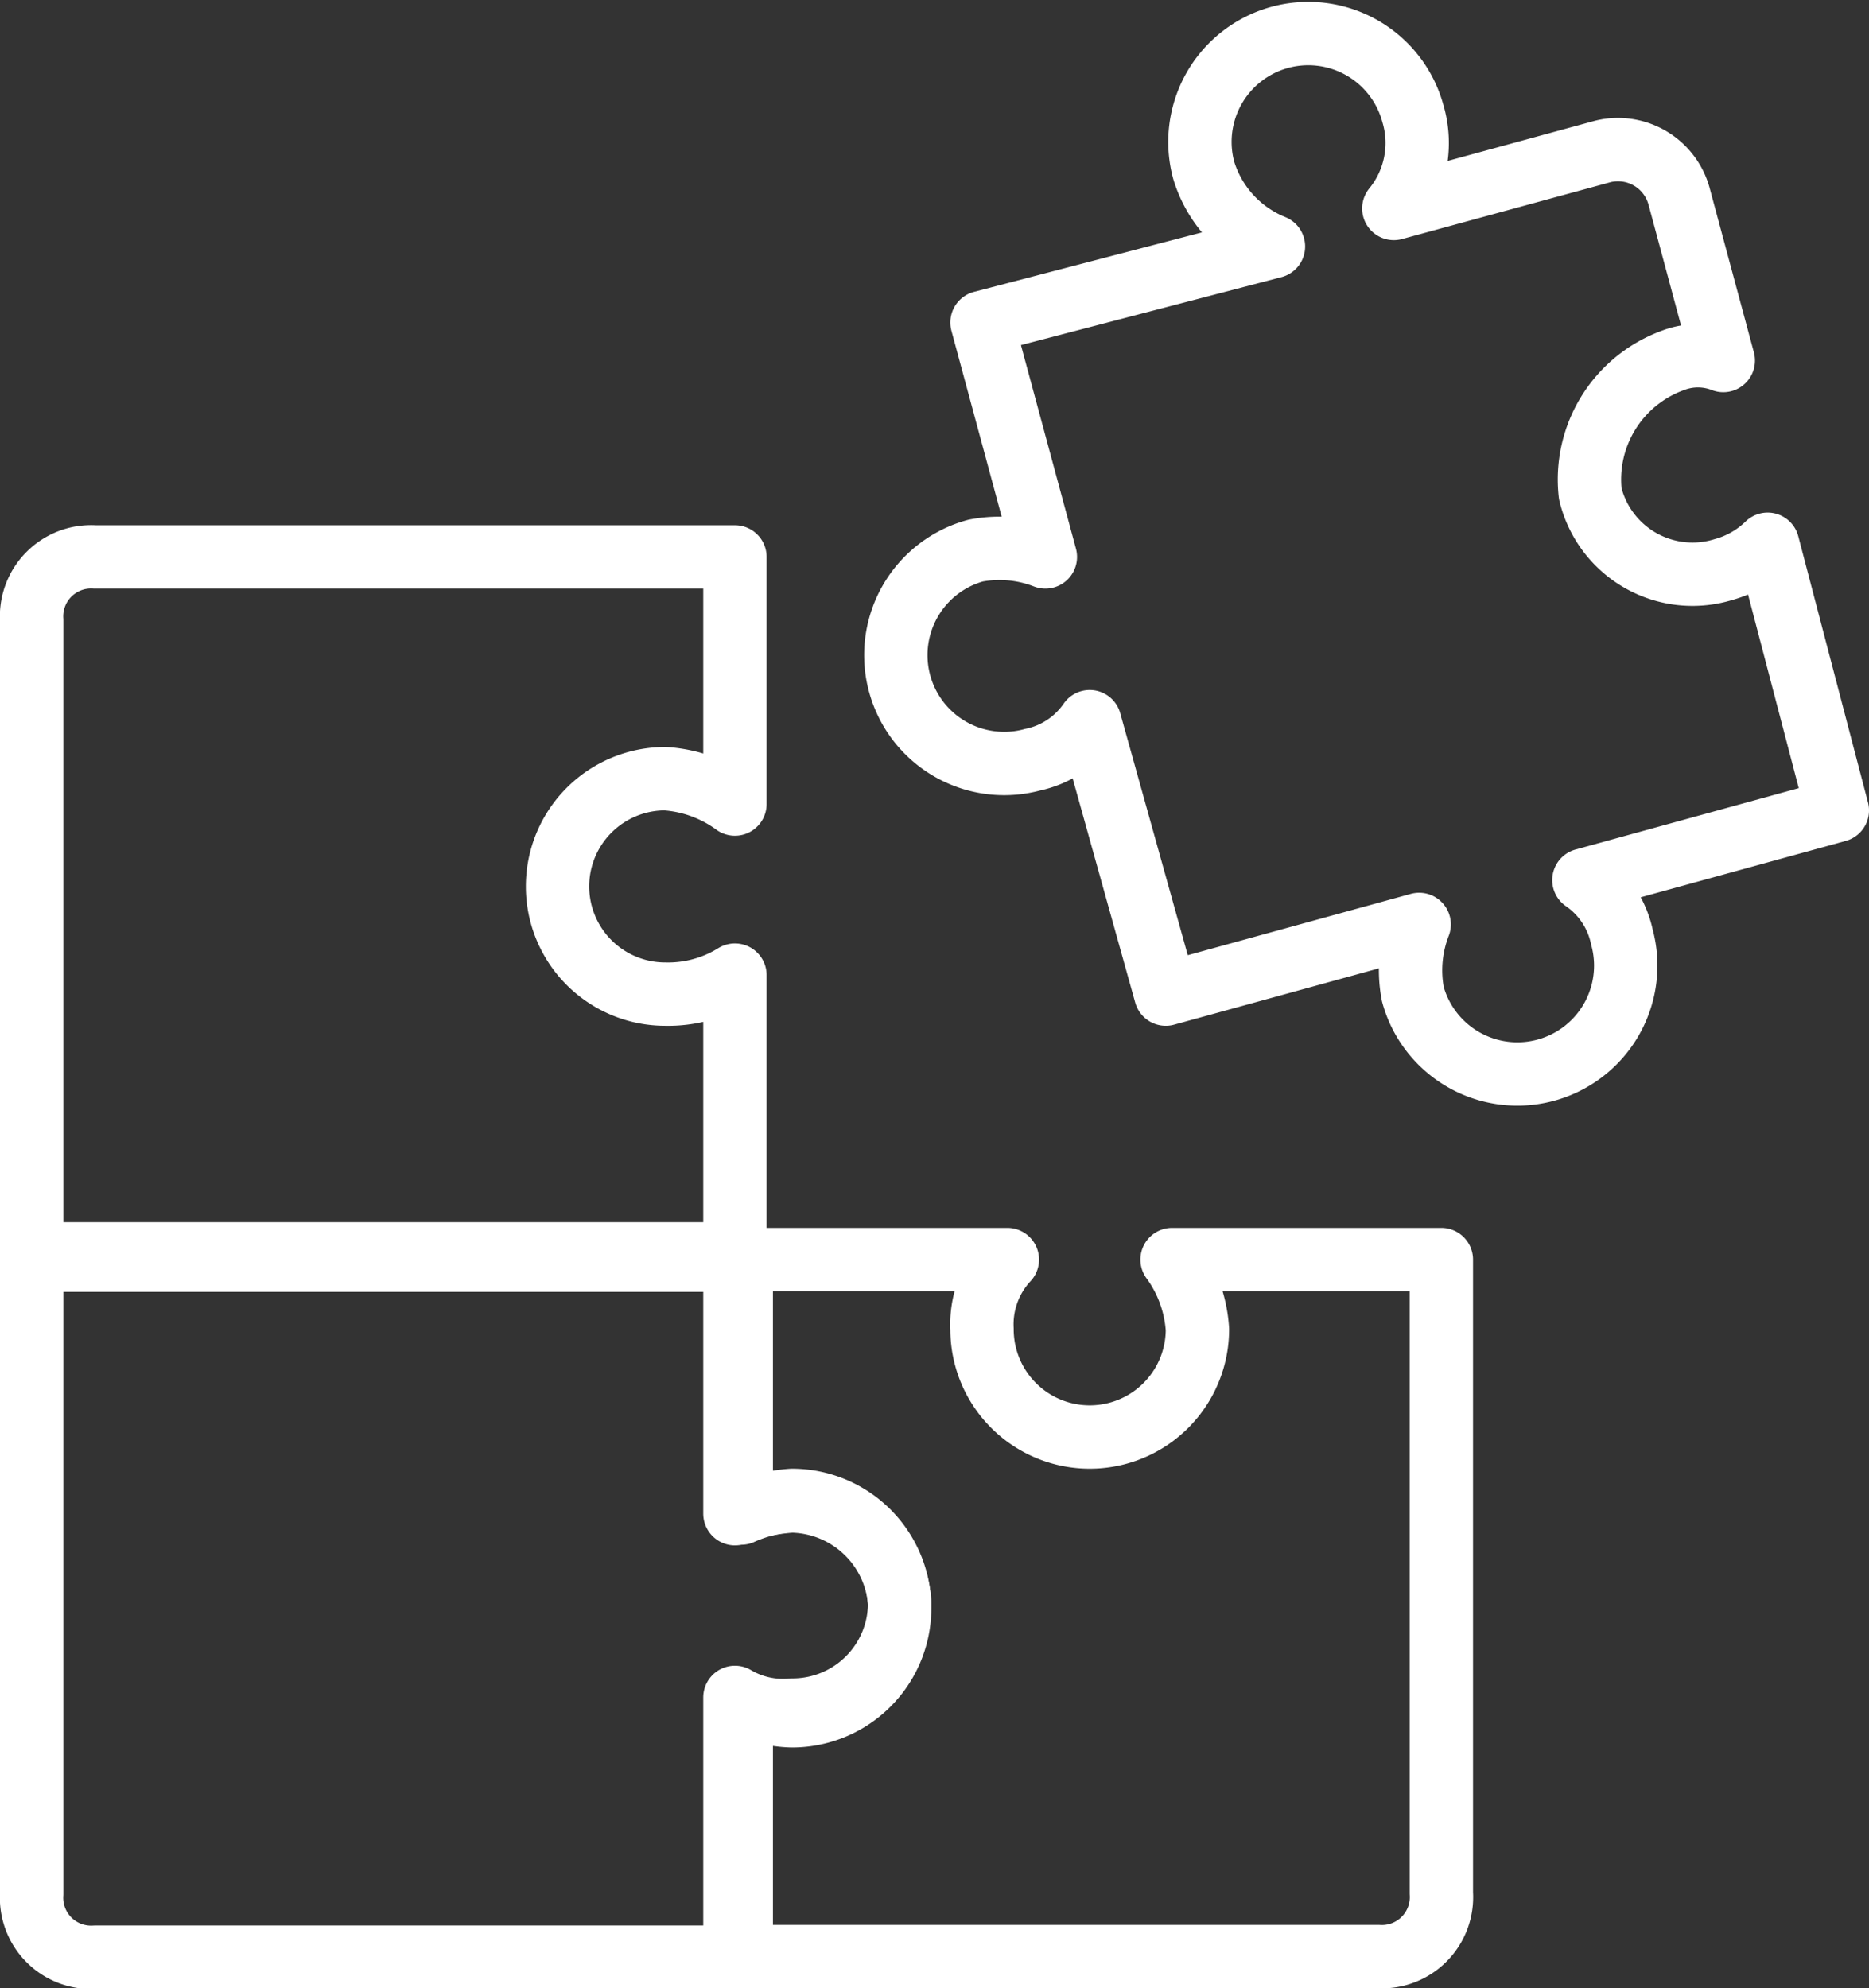 <svg id="Layer_1" data-name="Layer 1" xmlns="http://www.w3.org/2000/svg" viewBox="0 0 29.5 31.38">
    <rect x="0" y="0" width="29.5" height="31.38" fill="#333333" stroke="none"/>
    <defs>
        <style>.cls-1,.cls-2{fill:none;stroke:#fff;stroke-linejoin:round;}.cls-2{stroke-linecap:round;}</style>
    </defs>
    <title>integration_icon</title>
    <path class="cls-1"
          d="M20.75,25a1.7,1.7,0,0,1,0-3.4,2.1,2.1,0,0,1,1.1.4v-3.9H11.75a.94.94,0,0,0-1,1v10.1h11.1v-4.5A2,2,0,0,1,20.75,25Z"
          transform="translate(-10.25 -9.31)"/>
    <path class="cls-2"
          d="M22.75,33a2.92,2.92,0,0,0-.9.2v-4.1H10.75v10.1a.94.94,0,0,0,1,1h10.1v-4.1a1.49,1.49,0,0,0,.9.2,1.69,1.69,0,0,0,1.7-1.7A1.74,1.74,0,0,0,22.75,33Z"
          transform="translate(-10.25 -9.31)"/>
    <path class="cls-2"
          d="M36.65,15a1.1,1.1,0,0,1,.8,0l-.7-2.6a1,1,0,0,0-1.2-.7l-3.3.9a1.63,1.63,0,0,0,.3-1.5,1.71,1.71,0,0,0-3.3.9,1.89,1.89,0,0,0,1.1,1.2l-4.6,1.2,1,3.7a2,2,0,0,0-1.1-.1,1.71,1.71,0,1,0,.9,3.3,1.46,1.46,0,0,0,.9-.6l1.2,4.3,4-1.1a2,2,0,0,0-.1,1.1,1.71,1.71,0,1,0,3.3-.9,1.46,1.46,0,0,0-.6-.9l4-1.1-1.1-4.2a1.61,1.61,0,0,1-.7.4,1.66,1.66,0,0,1-2.1-1.2A2,2,0,0,1,36.65,15Z"
          transform="translate(-10.25 -9.31)"/>
    <path class="cls-1"
          d="M28.75,29.19a2.1,2.1,0,0,1,.4,1.1,1.7,1.7,0,0,1-3.4,0,1.5,1.5,0,0,1,.4-1.1h-4.2v4a2.35,2.35,0,0,1,.8-.2,1.7,1.7,0,0,1,0,3.4,1.88,1.88,0,0,1-.8-.2v4H32a.94.94,0,0,0,1-1v-10Z"
          transform="translate(-10.25 -9.31)"/>
</svg>